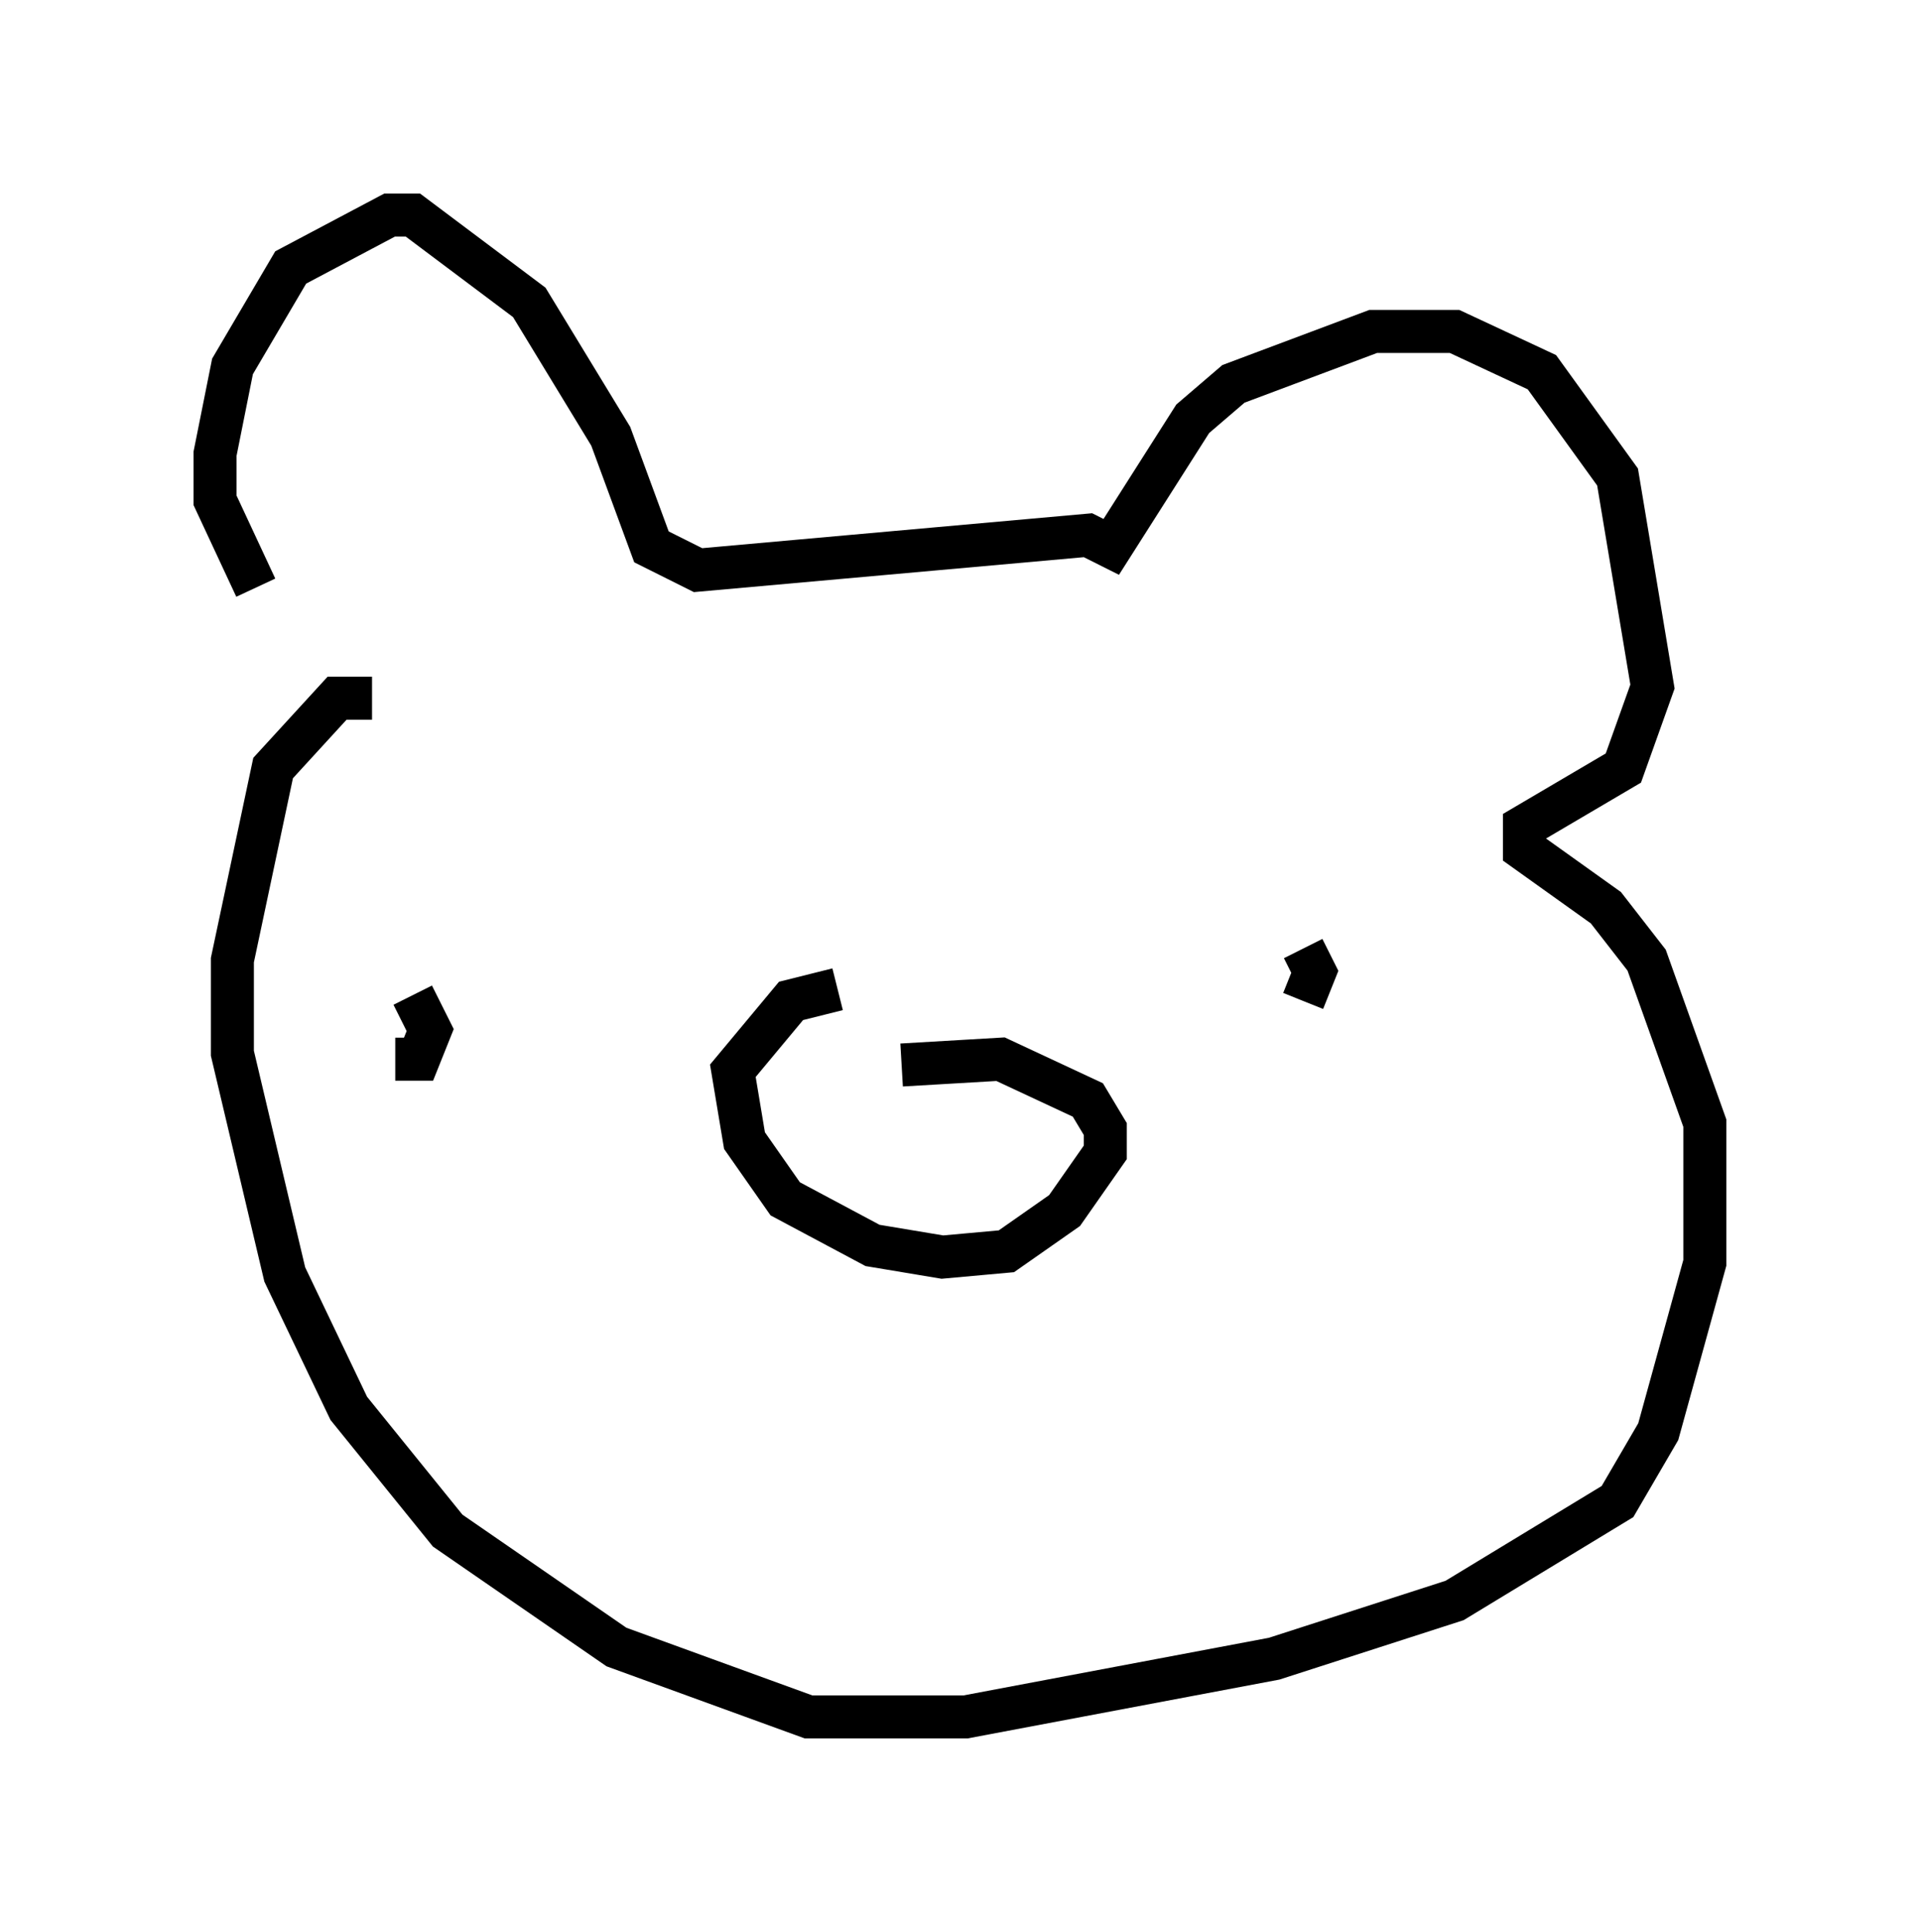 <?xml version="1.0" encoding="utf-8" ?>
<svg baseProfile="full" height="44.912" version="1.1" width="44.641" xmlns="http://www.w3.org/2000/svg" xmlns:ev="http://www.w3.org/2001/xml-events" xmlns:xlink="http://www.w3.org/1999/xlink"><defs /><rect fill="white" height="44.912" width="44.641" x="0" y="0" /><path d="M9.33, 16.096 m-3.383, -2.436 l-0.947, -2.03 0.0, -1.083 l0.406, -2.03 1.353, -2.3 l2.3, -1.218 0.541, 0.0 l2.706, 2.03 1.894, 3.112 l0.947, 2.571 1.083, 0.541 l9.066, -0.812 0.541, 0.271 l1.894, -2.977 0.947, -0.812 l3.248, -1.218 1.894, 0.0 l2.03, 0.947 1.759, 2.436 l0.812, 4.871 -0.677, 1.894 l-2.3, 1.353 0.0, 0.541 l1.894, 1.353 0.947, 1.218 l1.353, 3.789 0.0, 3.248 l-1.083, 3.924 -0.947, 1.624 l-3.789, 2.3 -4.195, 1.353 l-7.172, 1.353 -3.654, 0.0 l-4.465, -1.624 -3.924, -2.706 l-2.3, -2.842 -1.488, -3.112 l-1.218, -5.142 0.0, -2.165 l0.947, -4.465 1.488, -1.624 l0.812, 0.0 m10.825, 6.766 l-1.083, 0.271 -1.353, 1.624 l0.271, 1.624 0.947, 1.353 l2.03, 1.083 1.624, 0.271 l1.488, -0.135 1.353, -0.947 l0.947, -1.353 0.0, -0.541 l-0.406, -0.677 -2.03, -0.947 l-2.3, 0.135 m-11.773, -0.135 l0.541, 0.0 0.271, -0.677 l-0.406, -0.812 m20.703, 0.135 l0.271, -0.677 -0.271, -0.541 " fill="none" stroke="black" stroke-width="1" /></svg>